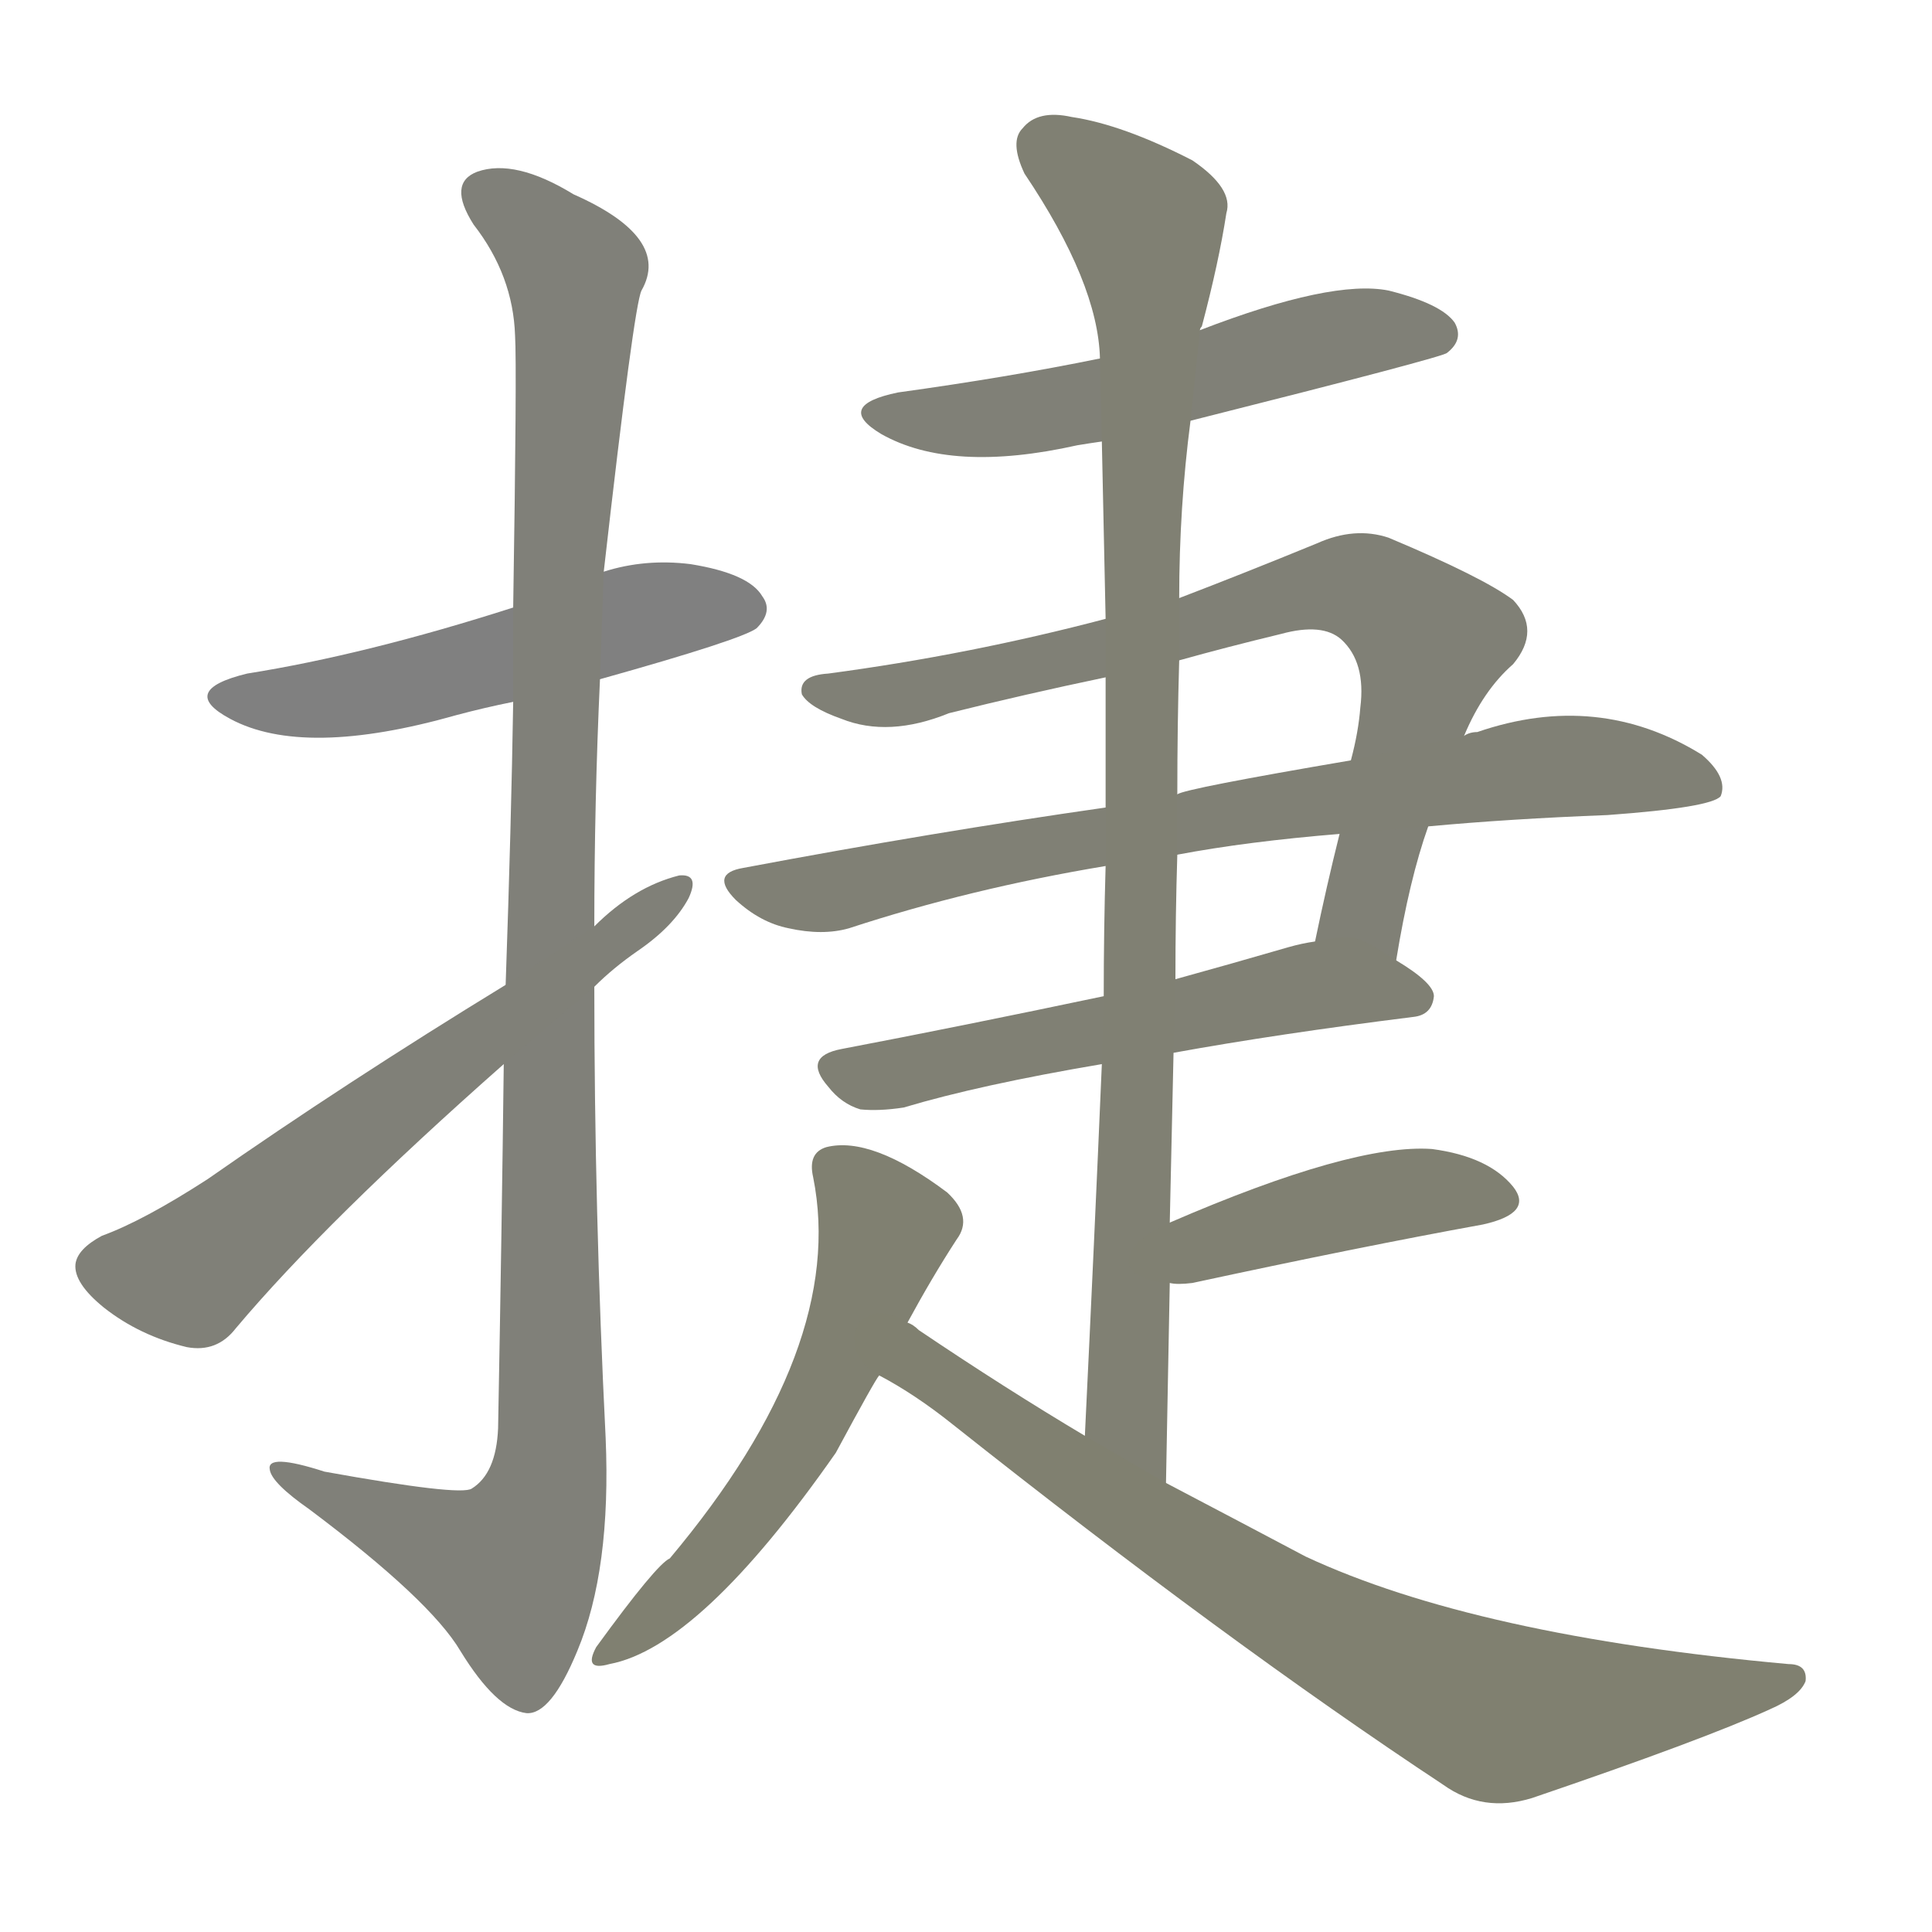 <svg version="1.1" viewBox="0 0 1024 1024" xmlns="http://www.w3.org/2000/svg">
  
  <g transform="scale(1, -1) translate(0, -900)">
    <style type="text/css">
        .stroke1 {fill: #808080;}
        .stroke2 {fill: #808079;}
        .stroke3 {fill: #808078;}
        .stroke4 {fill: #808077;}
        .stroke5 {fill: #808076;}
        .stroke6 {fill: #808075;}
        .stroke7 {fill: #808074;}
        .stroke8 {fill: #808073;}
        .stroke9 {fill: #808072;}
        .stroke10 {fill: #808071;}
        .stroke11 {fill: #808070;}
        .stroke12 {fill: #808069;}
        .stroke13 {fill: #808068;}
        .stroke14 {fill: #808067;}
        .stroke15 {fill: #808066;}
        .stroke16 {fill: #808065;}
        .stroke17 {fill: #808064;}
        .stroke18 {fill: #808063;}
        .stroke19 {fill: #808062;}
        .stroke20 {fill: #808061;}
        text {
            font-family: Helvetica;
            font-size: 50px;
            fill: #808060;
            paint-order: stroke;
            stroke: #000000;
            stroke-width: 4px;
            stroke-linecap: butt;
            stroke-linejoin: miter;
            font-weight: 800;
        }
    </style>

    <path d="M 318 540 Q 393 561 401 567 Q 410 576 404 584 Q 397 596 366 601 Q 342 604 320 597 L 272 578 Q 194 553 131 543 Q 94 534 122 519 Q 161 498 242 521 Q 257 525 272 528 L 318 540 Z" class="stroke1"/>
    <path d="M 267 336 Q 266 251 264 143 Q 263 119 250 111 Q 244 107 172 120 Q 141 130 143 121 Q 144 114 164 100 Q 228 52 244 25 Q 263 -6 279 -8 Q 292 -9 306 25 Q 324 68 321 138 Q 315 258 315 377 L 315 409 Q 315 475 318 540 L 320 597 Q 336 738 340 746 Q 356 774 304 797 Q 273 816 253 809 Q 237 803 251 781 Q 272 754 273 722 Q 274 706 272 578 L 272 528 Q 271 464 268 378 L 267 336 Z" class="stroke2"/>
    <path d="M 268 378 Q 183 326 110 275 Q 76 253 54 245 Q 41 238 40 230 Q 39 220 55 207 Q 74 192 99 186 Q 115 183 125 196 Q 173 253 267 336 L 315 377 Q 325 387 338 396 Q 357 409 365 424 Q 371 437 360 436 Q 336 430 315 409 L 268 378 Z" class="stroke3"/>
    <path d="M 631 677 Q 766 711 767 713 Q 776 720 771 729 Q 764 739 736 746 Q 706 752 636 725 L 583 710 Q 534 700 476 692 Q 442 685 467 670 Q 504 649 571 664 Q 577 665 584 666 L 631 677 Z" class="stroke4"/>
    <path d="M 740 391 Q 747 434 757 462 L 776 510 Q 786 534 802 548 Q 817 566 802 582 Q 786 594 736 615 Q 718 621 698 612 Q 659 596 625 583 L 586 572 Q 514 553 439 543 Q 423 542 425 532 Q 429 525 446 519 Q 471 509 503 522 Q 543 532 586 541 L 625 550 Q 650 557 679 564 Q 701 570 711 561 Q 724 549 721 525 Q 720 512 716 497 L 710 458 Q 703 430 697 401 C 691 372 735 361 740 391 Z" class="stroke5"/>
    <path d="M 757 462 Q 800 466 852 468 Q 907 472 912 478 Q 916 488 902 500 Q 847 534 783 512 Q 779 512 776 510 L 716 497 Q 628 482 624 479 L 586 472 Q 495 459 394 440 Q 376 437 390 423 Q 403 411 418 408 Q 436 404 450 408 Q 514 429 586 441 L 624 447 Q 661 454 710 458 L 757 462 Z" class="stroke6"/>
    <path d="M 622 342 Q 677 352 749 361 Q 759 362 760 372 Q 760 379 740 391 C 718 405 718 405 697 401 Q 690 400 683 398 Q 652 389 623 381 L 585 372 Q 509 356 446 344 Q 425 340 439 324 Q 446 315 456 312 Q 466 311 479 313 Q 519 325 584 336 L 622 342 Z" class="stroke7"/>
    <path d="M 618 114 Q 619 169 620 220 L 620 252 Q 621 298 622 342 L 623 381 Q 623 415 624 447 L 624 479 Q 624 516 625 550 L 625 583 Q 625 631 631 677 L 636 725 Q 636 726 637 727 Q 646 761 650 787 Q 654 800 632 815 Q 595 834 568 838 Q 550 842 542 832 Q 535 825 543 808 Q 582 750 583 710 L 584 666 Q 585 620 586 572 L 586 541 Q 586 507 586 472 L 586 441 Q 585 407 585 372 L 584 336 Q 580 242 575 139 C 574 109 617 84 618 114 Z" class="stroke8"/>
    <path d="M 620 220 Q 624 219 632 220 Q 720 239 786 251 Q 813 257 802 271 Q 789 287 759 291 Q 717 294 620 252 C 592 240 590 222 620 220 Z" class="stroke9"/>
    <path d="M 481 199 Q 494 223 507 243 Q 516 255 502 268 Q 462 298 438 292 Q 428 289 431 276 Q 449 186 355 74 Q 348 71 316 27 Q 309 14 323 18 Q 371 27 443 130 Q 464 169 466 171 L 481 199 Z" class="stroke10"/>
    <path d="M 466 171 Q 485 161 505 145 Q 650 30 765 -46 Q 786 -61 812 -53 Q 903 -22 938 -6 Q 954 1 957 9 Q 958 18 948 18 Q 782 33 692 75 Q 658 93 618 114 L 575 139 Q 533 164 487 195 Q 484 198 481 199 C 456 216 440 186 466 171 Z" class="stroke11"/>
    
    
    
    
    
    
    
    
    
    
    </g>
</svg>